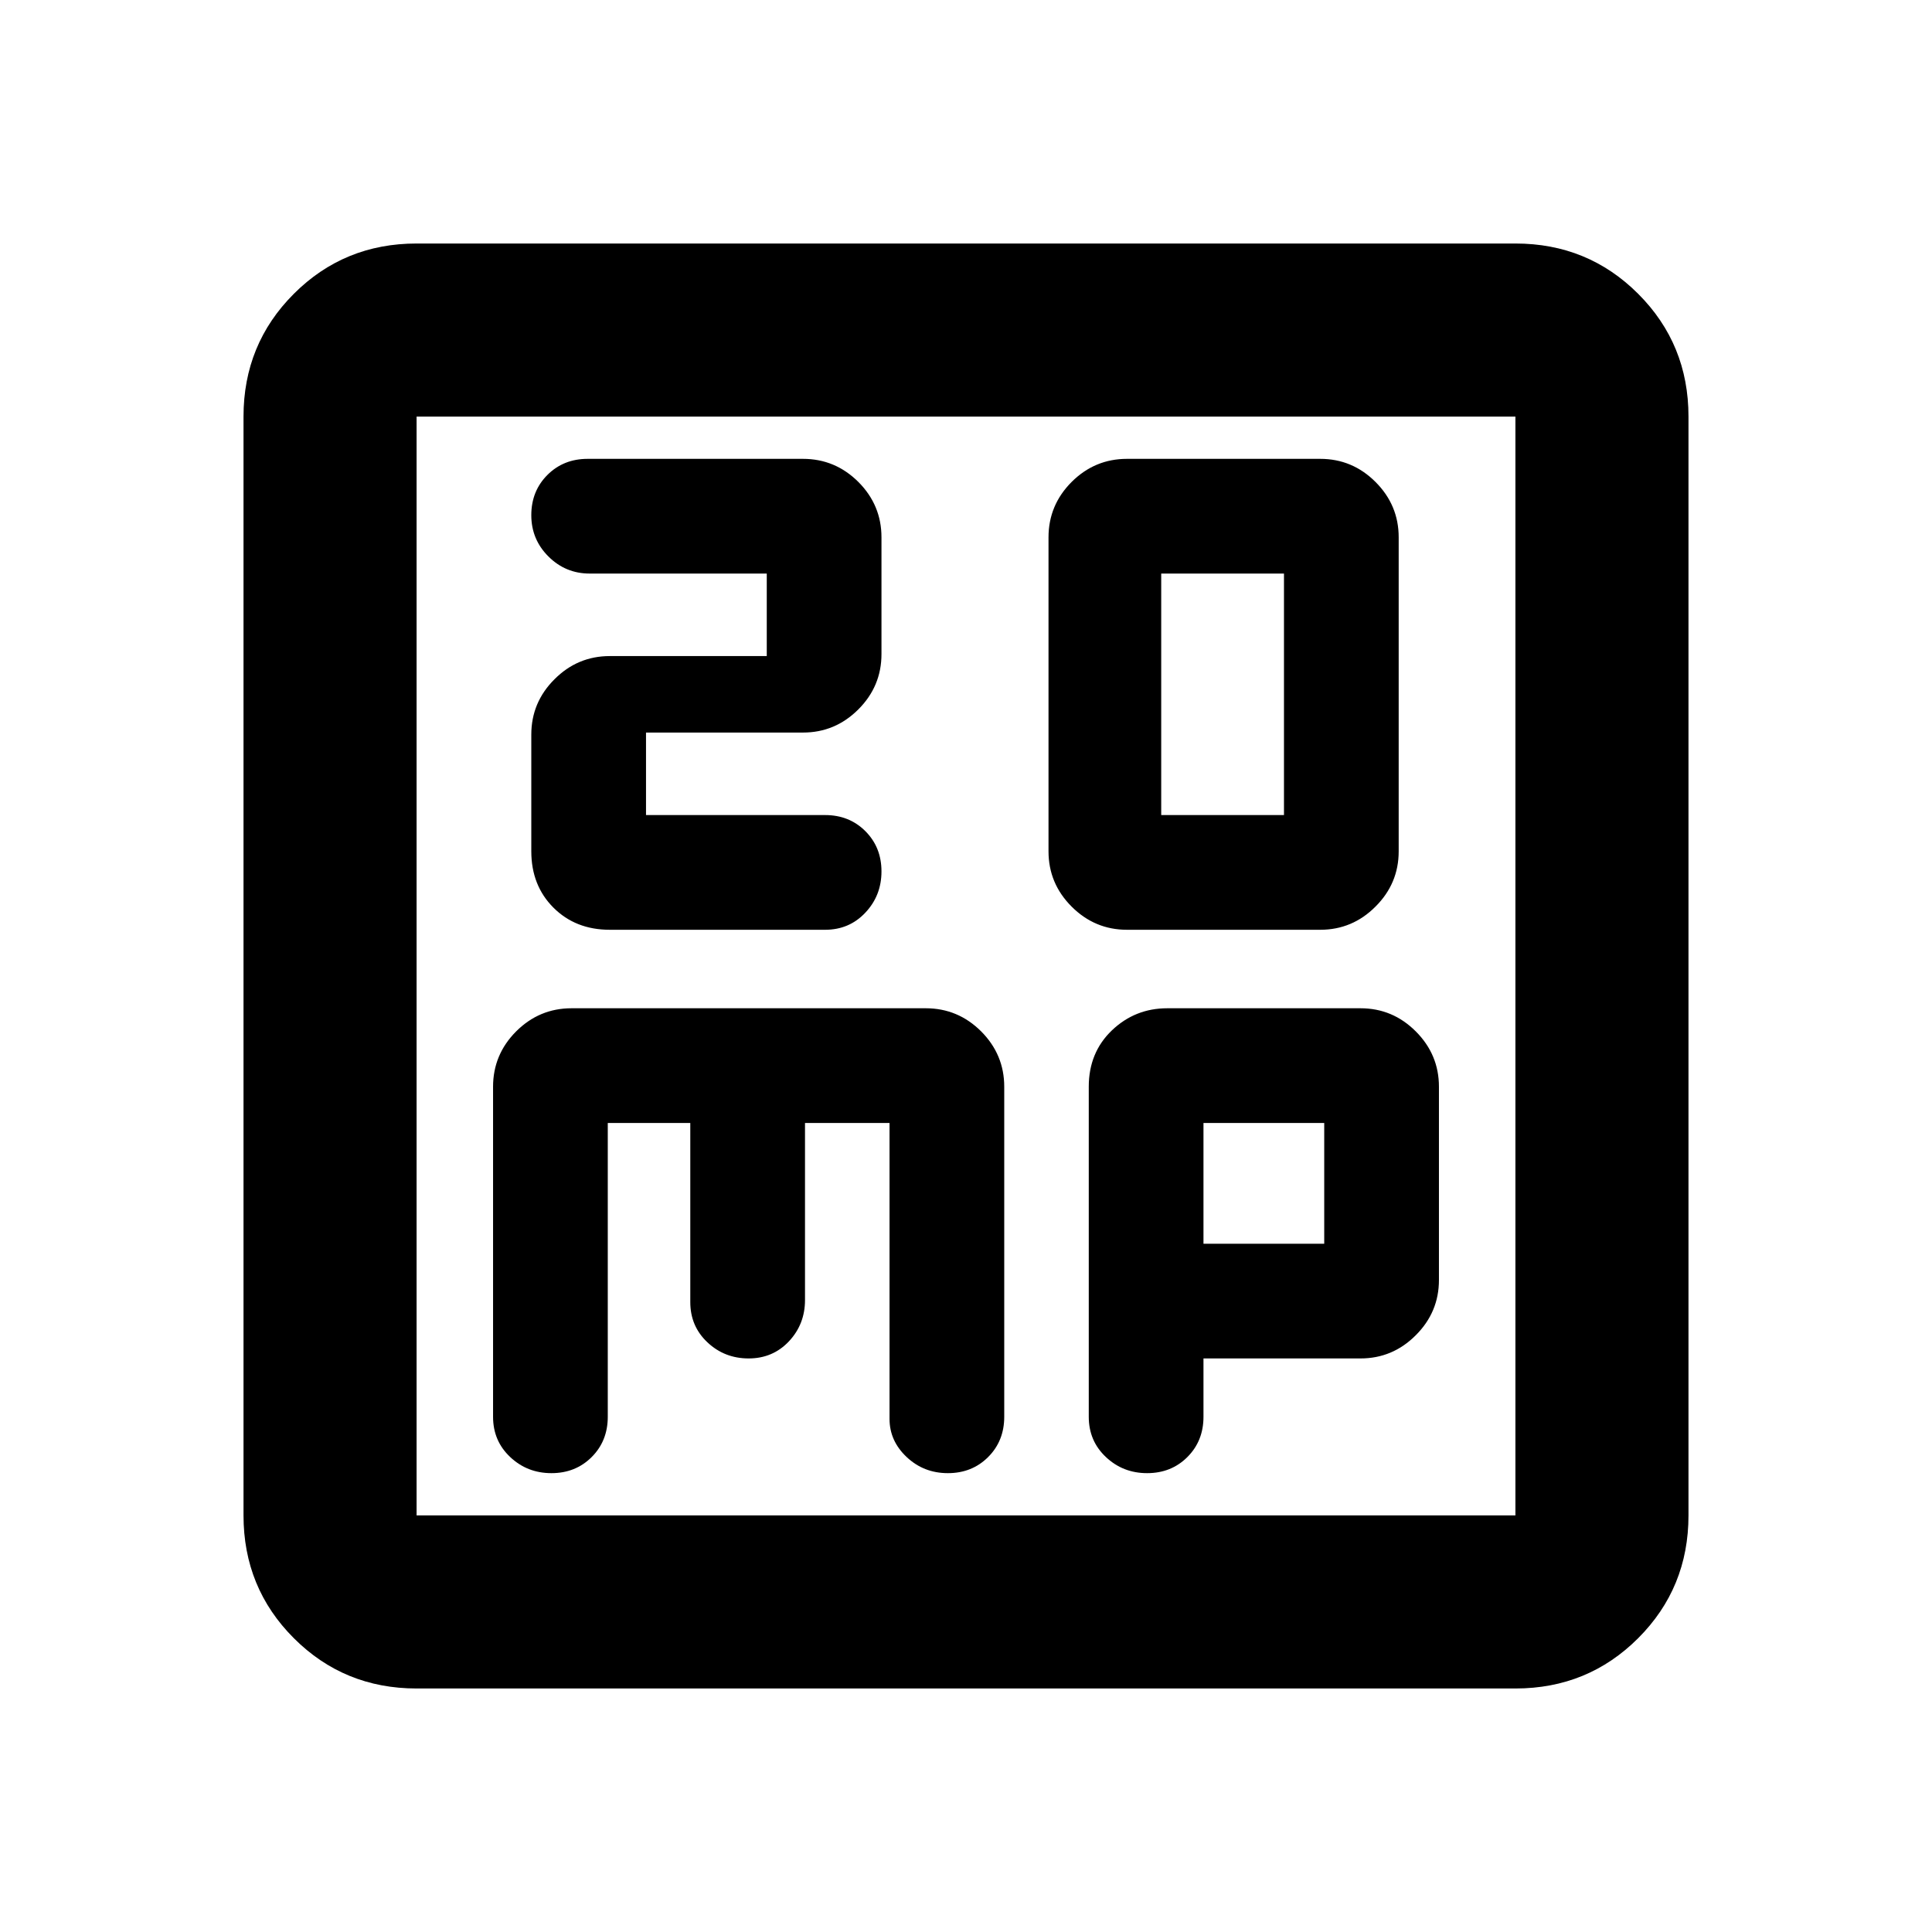 <svg xmlns="http://www.w3.org/2000/svg" height="24" width="24"><path d="M14.425 10.125V7.125H15.95V10.125ZM14 11.55H16.4Q16.8 11.55 17.087 11.262Q17.375 10.975 17.375 10.575V6.675Q17.375 6.275 17.087 5.987Q16.8 5.7 16.4 5.7H14Q13.6 5.7 13.312 5.987Q13.025 6.275 13.025 6.675V10.575Q13.025 10.975 13.312 11.262Q13.6 11.55 14 11.55ZM7.575 11.55H10.25Q10.55 11.55 10.75 11.337Q10.95 11.125 10.95 10.825Q10.95 10.525 10.75 10.325Q10.55 10.125 10.25 10.125H8.025V9.1H9.975Q10.375 9.1 10.663 8.812Q10.95 8.525 10.95 8.125V6.675Q10.95 6.275 10.663 5.987Q10.375 5.7 9.975 5.7H7.3Q7 5.7 6.8 5.9Q6.6 6.1 6.6 6.4Q6.6 6.7 6.812 6.912Q7.025 7.125 7.325 7.125H9.525V8.15H7.575Q7.175 8.15 6.888 8.438Q6.6 8.725 6.6 9.125V10.575Q6.6 11 6.875 11.275Q7.15 11.55 7.575 11.55ZM5.175 20.975Q4.275 20.975 3.65 20.35Q3.025 19.725 3.025 18.825V5.175Q3.025 4.275 3.65 3.65Q4.275 3.025 5.175 3.025H18.825Q19.725 3.025 20.35 3.65Q20.975 4.275 20.975 5.175V18.825Q20.975 19.725 20.35 20.35Q19.725 20.975 18.825 20.975ZM5.175 18.825H18.825Q18.825 18.825 18.825 18.825Q18.825 18.825 18.825 18.825V5.175Q18.825 5.175 18.825 5.175Q18.825 5.175 18.825 5.175H5.175Q5.175 5.175 5.175 5.175Q5.175 5.175 5.175 5.175V18.825Q5.175 18.825 5.175 18.825Q5.175 18.825 5.175 18.825ZM6.85 18.3Q7.15 18.3 7.35 18.1Q7.55 17.9 7.55 17.6V13.95H8.575V16.175Q8.575 16.475 8.788 16.675Q9 16.875 9.3 16.875Q9.6 16.875 9.8 16.663Q10 16.45 10 16.15V13.95H11.05V17.625Q11.05 17.9 11.263 18.1Q11.475 18.3 11.775 18.3Q12.075 18.3 12.275 18.1Q12.475 17.9 12.475 17.6V13.5Q12.475 13.1 12.188 12.812Q11.9 12.525 11.5 12.525H7.1Q6.7 12.525 6.412 12.812Q6.125 13.1 6.125 13.5V17.6Q6.125 17.9 6.338 18.1Q6.55 18.3 6.85 18.3ZM14.25 18.3Q14.55 18.3 14.75 18.1Q14.95 17.9 14.95 17.6V16.875H16.9Q17.3 16.875 17.587 16.587Q17.875 16.3 17.875 15.9V13.5Q17.875 13.1 17.587 12.812Q17.3 12.525 16.9 12.525H14.5Q14.1 12.525 13.812 12.8Q13.525 13.075 13.525 13.5V17.6Q13.525 17.9 13.738 18.1Q13.95 18.3 14.25 18.3ZM14.95 13.95H16.45V15.45H14.95ZM5.175 5.175Q5.175 5.175 5.175 5.175Q5.175 5.175 5.175 5.175Q5.175 5.175 5.175 5.175Q5.175 5.175 5.175 5.175V18.825Q5.175 18.825 5.175 18.825Q5.175 18.825 5.175 18.825Q5.175 18.825 5.175 18.825Q5.175 18.825 5.175 18.825Z"/></svg>